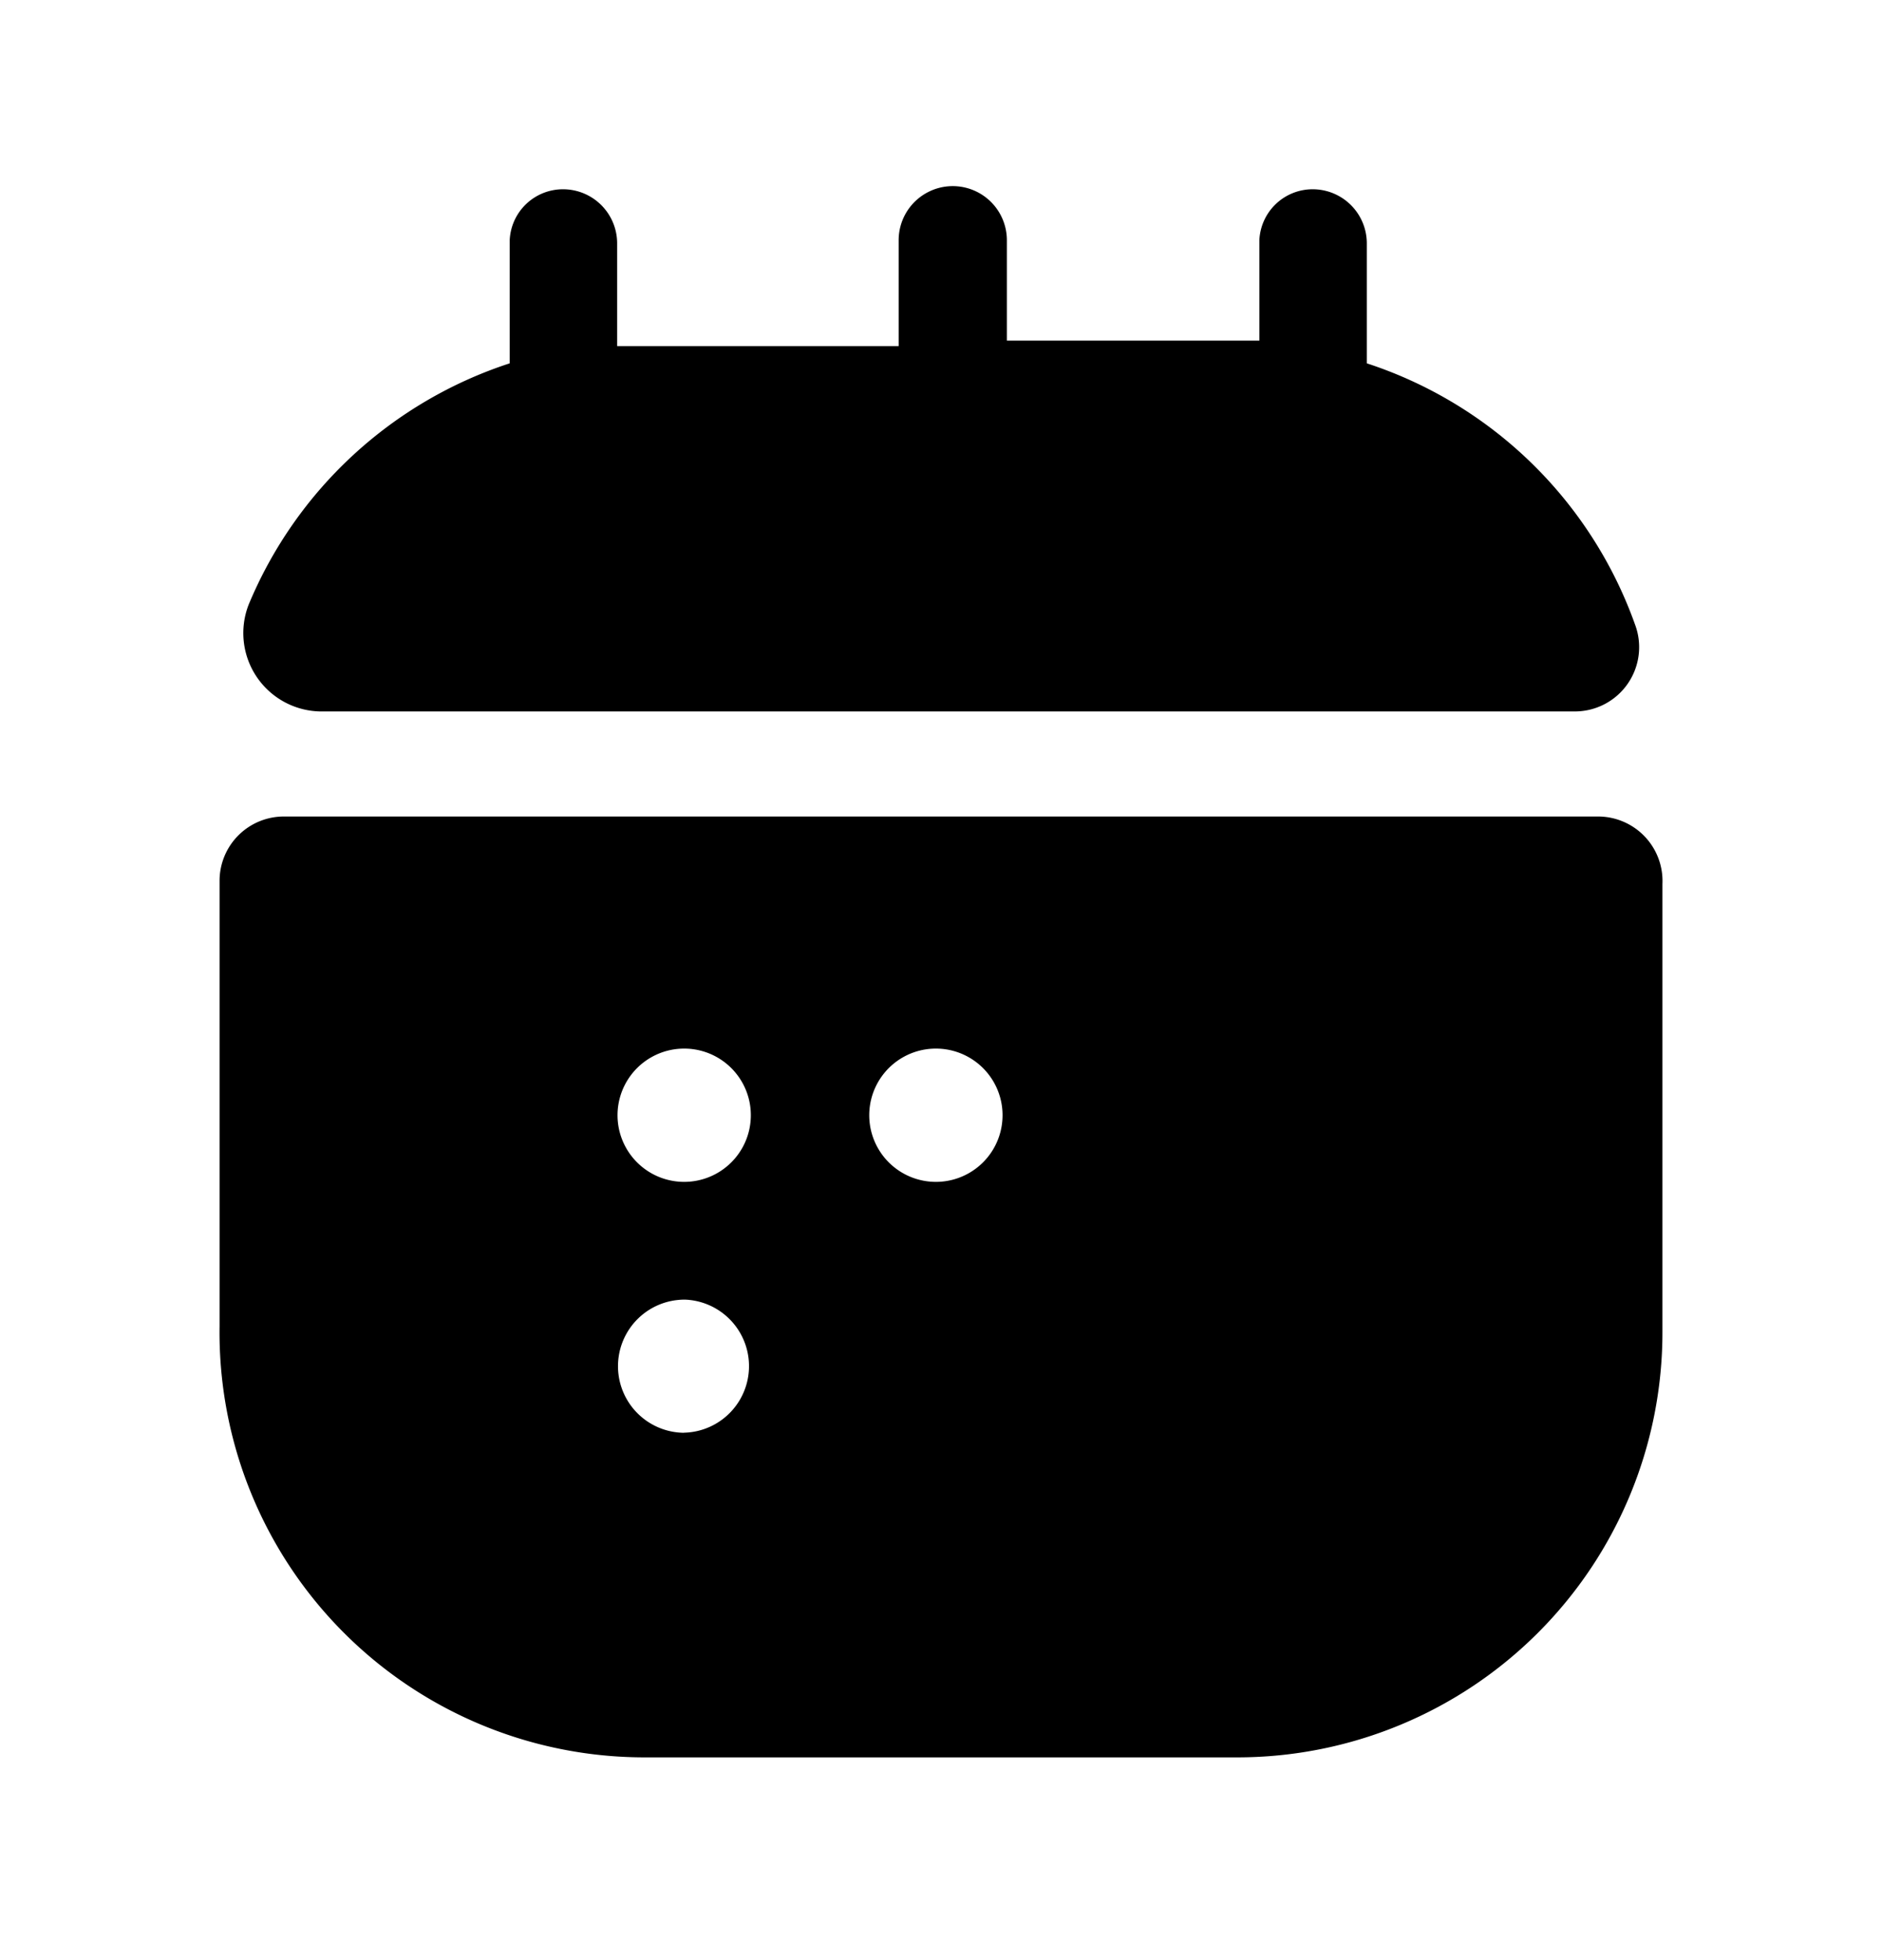 <svg xmlns="http://www.w3.org/2000/svg" width="24" height="25" fill="currentColor" viewBox="0 0 24 25">
  <path d="M20.85 7.964a.82.82 0 0 1-.77 1.11h-16a1 1 0 0 1-.91-1.36 5.43 5.43 0 0 1 3.33-3.08v-1.57a.68.68 0 0 1 .68-.65.69.69 0 0 1 .69.69v1.31h3.59v-1.35a.69.69 0 0 1 1.38 0v1.28h3.22v-1.28a.68.68 0 0 1 .68-.65.69.69 0 0 1 .69.69v1.53a5.42 5.42 0 0 1 3.42 3.33Zm-.47 2.45H3.62a.82.82 0 0 0-.82.82v5.68a5.42 5.42 0 0 0 5.42 5.5h7.56a5.422 5.422 0 0 0 5.42-5.42v-5.72a.822.822 0 0 0-.82-.86Zm-11.66 7.86a.849.849 0 1 1 .02-1.698.849.849 0 0 1-.02 1.697Zm0-3.2a.85.85 0 1 1 .01 0h-.01Zm3.21 0a.85.85 0 1 1 .01 0h-.01Z"/>
</svg>
